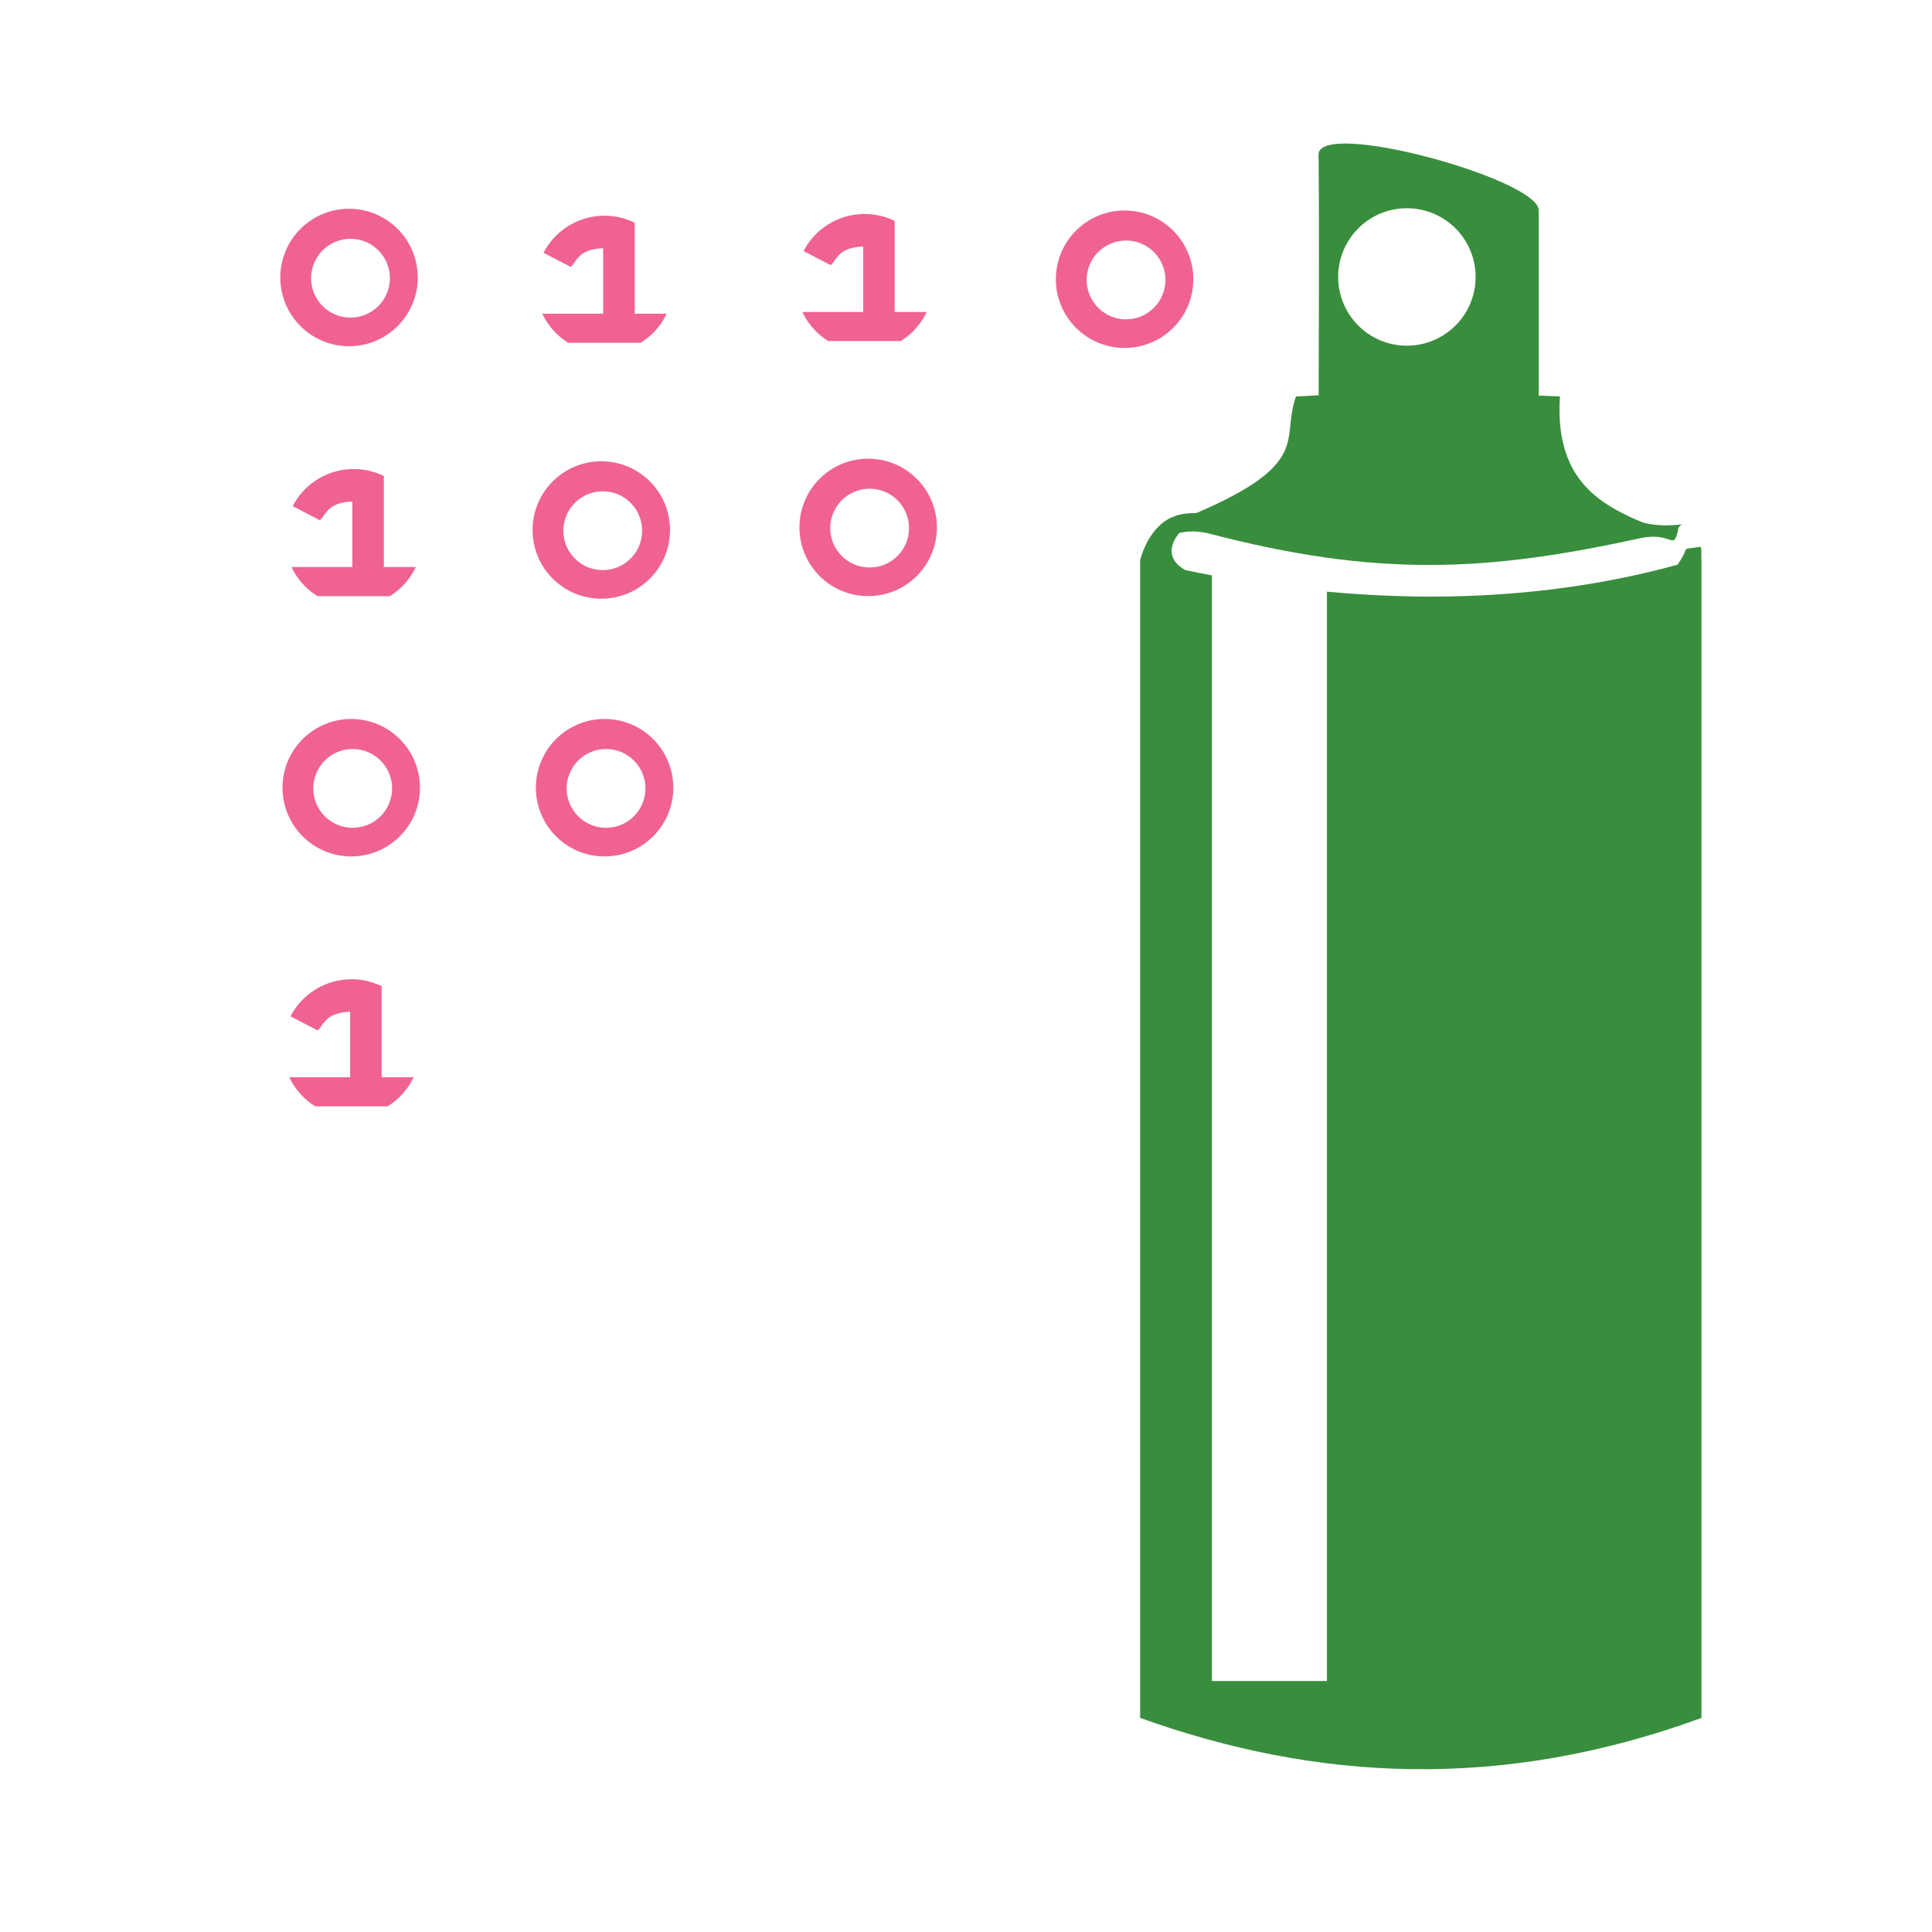 <?xml version="1.0" encoding="UTF-8" standalone="no"?>
<!-- Created with Inkscape (http://www.inkscape.org/) -->

<svg
   width="300mm"
   height="300mm"
   viewBox="0 0 300 300"
   version="1.1"
   id="svg5"
   inkscape:version="1.2.2 (b0a84865, 2022-12-01)"
   sodipodi:docname="logo-master.svg"
   xmlns:inkscape="http://www.inkscape.org/namespaces/inkscape"
   xmlns:sodipodi="http://sodipodi.sourceforge.net/DTD/sodipodi-0.dtd"
   xmlns:xlink="http://www.w3.org/1999/xlink"
   xmlns="http://www.w3.org/2000/svg"
   xmlns:svg="http://www.w3.org/2000/svg">
  <sodipodi:namedview
     id="namedview7"
     pagecolor="#000000"
     bordercolor="#ffffff"
     borderopacity="1"
     inkscape:showpageshadow="0"
     inkscape:pageopacity="1"
     inkscape:pagecheckerboard="1"
     inkscape:deskcolor="#505050"
     inkscape:document-units="mm"
     showgrid="false"
     inkscape:zoom="0.42779755"
     inkscape:cx="253.62464"
     inkscape:cy="342.4517"
     inkscape:window-width="2056"
     inkscape:window-height="1257"
     inkscape:window-x="653"
     inkscape:window-y="1484"
     inkscape:window-maximized="0"
     inkscape:current-layer="layer2"
     showguides="true" />
  <defs
     id="defs2">
    <linearGradient
       id="linearGradient17663"
       inkscape:swatch="solid">
      <stop
         style="stop-color:#ead129;stop-opacity:1;"
         offset="0"
         id="stop17661" />
    </linearGradient>
    <linearGradient
       id="linearGradient2074"
       inkscape:swatch="solid">
      <stop
         style="stop-color:#280b0b;stop-opacity:1;"
         offset="0"
         id="stop2072" />
    </linearGradient>
  </defs>
  <g
     inkscape:label="can"
     inkscape:groupmode="layer"
     id="layer1">
    <path
       id="rect19268"
       style="fill:#388e3c;stroke:#000000;stroke-width:0;fill-opacity:1"
       d="M 183.12 80.048 C 181.06 80.202 178.28 82.485 177.044 86.959 L 177.044 266.756 C 204.296 276.538 232.978 278.19 264.204 266.756 L 264.204 86.959 C 264.106 86.015 264.373 84.817 263.856 84.912 C 260.526 85.524 262.73 84.522 260.483 87.687 C 243.13 92.445 224.733 93.62 206.045 91.872 L 206.045 261.023 L 188.182 261.023 L 188.182 89.343 C 186.823 89.087 185.463 88.821 184.103 88.537 C 179.726 86.2 182.926 82.09 185.27 81.152 C 184.844 80.348 184.056 79.978 183.12 80.048 z " />
    <path
       id="rect20049"
       style="fill:#388e3c;stroke:#000000;stroke-width:0;fill-opacity:1"
       d="m 201.251,61.558 c 13.658,-0.752 27.317,-0.571 40.975,0 -0.79,12.305 5.465,16.503 12.745,19.524 0.423,0.175 2.217,0.562 4.239,0.488 3.491,-0.128 1.278,-0.512 1.332,0.882 -0.779,3.143 -0.793,0.065 -5.848,1.119 -23.911,5.248 -41.017,6.096 -67.231,-0.792 -4.372,-0.931 -5.056,1.107 -5.797,-0.924 -0.259,-0.709 -0.467,-2.161 4.14,-2.199 18.131,-7.792 13.024,-11.538 15.446,-18.097 z"
       sodipodi:nodetypes="ccsscccscc" />
    <path
       id="rect20051"
       style="fill:#388e3c;stroke:#000000;stroke-width:0;fill-opacity:1"
       d="M 208.921 22.291 C 206.358 22.286 204.723 22.797 204.741 24.033 C 204.877 33.446 204.741 65.869 204.741 65.869 L 238.926 65.869 L 238.926 32.699 C 239.075 28.923 218.076 22.31 208.921 22.291 z M 218.461 32.334 A 10.671 10.671 0 0 1 229.133 43.005 A 10.671 10.671 0 0 1 218.461 53.677 A 10.671 10.671 0 0 1 207.79 43.005 A 10.671 10.671 0 0 1 218.461 32.334 z " />
  </g>
  <g
     inkscape:groupmode="layer"
     id="layer2"
     inkscape:label="cloud">
    <circle
       style="font-variation-settings:normal;opacity:1;vector-effect:none;fill:#f06292;fill-opacity:1;fill-rule:nonzero;stroke:#000000;stroke-width:0;stroke-linecap:butt;stroke-linejoin:miter;stroke-miterlimit:4;stroke-dasharray:none;stroke-dashoffset:0;stroke-opacity:1;-inkscape-stroke:none;stop-color:#000000;stop-opacity:1"
       id="path28749-1-7"
       cx="50.263"
       cy="-176.045"
       r="10.671" />
    <circle
       style="font-variation-settings:normal;vector-effect:none;fill:#f06292;fill-opacity:1;fill-rule:nonzero;stroke:#000000;stroke-width:0;stroke-linecap:butt;stroke-linejoin:miter;stroke-miterlimit:4;stroke-dasharray:none;stroke-dashoffset:0;stroke-opacity:1;-inkscape-stroke:none;stop-color:#000000"
       id="path28749-1-7-7"
       cx="50.263"
       cy="-56.483"
       r="10.671" />
    <circle
       style="font-variation-settings:normal;vector-effect:none;fill:#f06292;fill-opacity:1;fill-rule:nonzero;stroke:#000000;stroke-width:0;stroke-linecap:butt;stroke-linejoin:miter;stroke-miterlimit:4;stroke-dasharray:none;stroke-dashoffset:0;stroke-opacity:1;-inkscape-stroke:none;stop-color:#000000"
       id="path28749-1-7-5"
       cx="50.263"
       cy="-136.22"
       r="10.671" />
    <circle
       style="font-variation-settings:normal;vector-effect:none;fill:#f06292;fill-opacity:1;fill-rule:nonzero;stroke:#000000;stroke-width:0;stroke-linecap:butt;stroke-linejoin:miter;stroke-miterlimit:4;stroke-dasharray:none;stroke-dashoffset:0;stroke-opacity:1;-inkscape-stroke:none;stop-color:#000000"
       id="path28749-1-7-5-5"
       cx="50.263"
       cy="-96.352"
       r="10.671" />
    <circle
       style="font-variation-settings:normal;vector-effect:none;fill:#f06292;fill-opacity:1;fill-rule:nonzero;stroke:#000000;stroke-width:0;stroke-linecap:butt;stroke-linejoin:miter;stroke-miterlimit:4;stroke-dasharray:none;stroke-dashoffset:0;stroke-opacity:1;-inkscape-stroke:none;stop-color:#000000"
       id="path28749-1-7-7-8"
       cx="176.045"
       cy="169.825"
       r="10.671"
       transform="rotate(-90)" />
    <circle
       style="font-variation-settings:normal;vector-effect:none;fill:#f06292;fill-opacity:1;fill-rule:nonzero;stroke:#000000;stroke-width:0;stroke-linecap:butt;stroke-linejoin:miter;stroke-miterlimit:4;stroke-dasharray:none;stroke-dashoffset:0;stroke-opacity:1;-inkscape-stroke:none;stop-color:#000000"
       id="path28749-1-7-5-8"
       cx="176.045"
       cy="90.117"
       r="10.671"
       transform="rotate(-90)" />
    <circle
       style="font-variation-settings:normal;vector-effect:none;fill:#f06292;fill-opacity:1;fill-rule:nonzero;stroke:#000000;stroke-width:0;stroke-linecap:butt;stroke-linejoin:miter;stroke-miterlimit:4;stroke-dasharray:none;stroke-dashoffset:0;stroke-opacity:1;-inkscape-stroke:none;stop-color:#000000"
       id="path28749-1-7-5-5-0"
       cx="176.045"
       cy="129.971"
       r="10.671"
       transform="rotate(-90)" />
    <circle
       style="font-variation-settings:normal;vector-effect:none;fill:#f06292;fill-opacity:1;fill-rule:nonzero;stroke:#000000;stroke-width:0;stroke-linecap:butt;stroke-linejoin:miter;stroke-miterlimit:4;stroke-dasharray:none;stroke-dashoffset:0;stroke-opacity:1;-inkscape-stroke:none;stop-color:#000000"
       id="path28749-1-7-5-8-1"
       cx="136.22"
       cy="90.117"
       r="10.671"
       transform="rotate(-90)" />
    <circle
       style="font-variation-settings:normal;vector-effect:none;fill:#f06292;fill-opacity:1;fill-rule:nonzero;stroke:#000000;stroke-width:0;stroke-linecap:butt;stroke-linejoin:miter;stroke-miterlimit:4;stroke-dasharray:none;stroke-dashoffset:0;stroke-opacity:1;-inkscape-stroke:none;stop-color:#000000"
       id="path28749-1-7-5-5-0-5"
       cx="136.22"
       cy="129.971"
       r="10.671"
       transform="rotate(-90)" />
    <circle
       style="font-variation-settings:normal;vector-effect:none;fill:#f06292;fill-opacity:1;fill-rule:nonzero;stroke:#000000;stroke-width:0;stroke-linecap:butt;stroke-linejoin:miter;stroke-miterlimit:4;stroke-dasharray:none;stroke-dashoffset:0;stroke-opacity:1;-inkscape-stroke:none;stop-color:#000000"
       id="path28749-1-7-5-8-1-9"
       cx="96.352"
       cy="90.117"
       r="10.671"
       transform="rotate(-90)" />
    <path
       id="path28749-1-7-79-2-7-8"
       style="vector-effect:none;fill:#f06292;stroke:#000000;stroke-width:0;stop-color:#000000"
       d="m -44.788,28.235 c -5.894,-1.7e-4 -10.672,4.777 -10.672,10.671 -1.6e-4,5.894 4.778,10.672 10.672,10.672 5.894,-1.3e-4 10.671,-4.778 10.671,-10.672 -1.2e-4,-5.893 -4.778,-10.671 -10.671,-10.671 z m 0.225,4.662 c 3.379,-2e-4 6.119,2.739 6.119,6.118 1.9e-4,3.38 -2.74,6.119 -6.119,6.119 -3.379,-8e-5 -6.119,-2.74 -6.118,-6.119 8e-5,-3.379 2.739,-6.118 6.118,-6.118 z"
       sodipodi:nodetypes="ssscsccccc" />
    <g
       aria-label="1"
       id="text1992-9"
       style="font-size:24.694px;-inkscape-font-specification:sans-serif;fill:#388e3c;fill-opacity:0.693;stroke:#000000;stroke-width:0;stop-color:#000000"
       transform="translate(-74.803,2.23)" />
    <path
       id="path28749-1-7-79-2-0-7"
       style="vector-effect:none;fill:#f06292;stroke:#000000;stroke-width:0;stop-color:#000000"
       d="m -44.932,56.629 a 10.671,10.671 0 0 0 -9.27,5.753 l 4.212,2.185 c 0.914,-0.721 1.109,-2.752 5.049,-2.893 v 10.169 h -9.445 a 10.671,10.671 0 0 0 4.034,4.516 h 11.232 a 10.671,10.671 0 0 0 4.033,-4.516 h -4.962 V 57.707 a 10.671,10.671 0 0 0 -4.316,-1.078 z" />
    <g
       aria-label="1"
       id="text2247-9"
       style="font-size:24.694px;-inkscape-font-specification:sans-serif;vector-effect:none;fill:#388e3c;fill-opacity:0.693;stroke:#000000;stroke-width:0;stop-color:#000000"
       transform="translate(-25.445,16.153)" />
    <use
       x="0"
       y="0"
       xlink:href="#path28749-1-7-79-2-0-7"
       id="use3128"
       transform="translate(178.981,-23.396)" />
    <use
       x="0"
       y="0"
       xlink:href="#path28749-1-7-79-2-0-7"
       id="use3128-0"
       transform="translate(99.313,95.432)" />
    <use
       x="0"
       y="0"
       xlink:href="#path28749-1-7-79-2-0-7"
       id="use3128-8"
       transform="translate(138.6,-23.127)" />
    <use
       x="0"
       y="0"
       xlink:href="#path28749-1-7-79-2-0-7"
       id="use3128-7"
       transform="translate(99.653,16.208)" />
    <use
       x="0"
       y="0"
       xlink:href="#path28749-1-7-79-2-7-8"
       id="use3979"
       transform="translate(98.988,4.183)" />
    <use
       x="0"
       y="0"
       xlink:href="#path28749-1-7-79-2-7-8"
       id="use3979-6"
       transform="translate(179.599,42.988)" />
    <use
       x="0"
       y="0"
       xlink:href="#path28749-1-7-79-2-7-8"
       id="use3979-0"
       transform="translate(219.415,4.452)" />
    <use
       x="0"
       y="0"
       xlink:href="#path28749-1-7-79-2-7-8"
       id="use3979-0-7"
       transform="translate(99.328,83.407)" />
    <use
       x="0"
       y="0"
       xlink:href="#path28749-1-7-79-2-7-8"
       id="use3979-0-7-3"
       transform="translate(138.159,43.392)" />
    <use
       x="0"
       y="0"
       xlink:href="#path28749-1-7-79-2-7-8"
       id="use3979-0-0"
       transform="translate(138.67,83.407)" />
  </g>
</svg>
